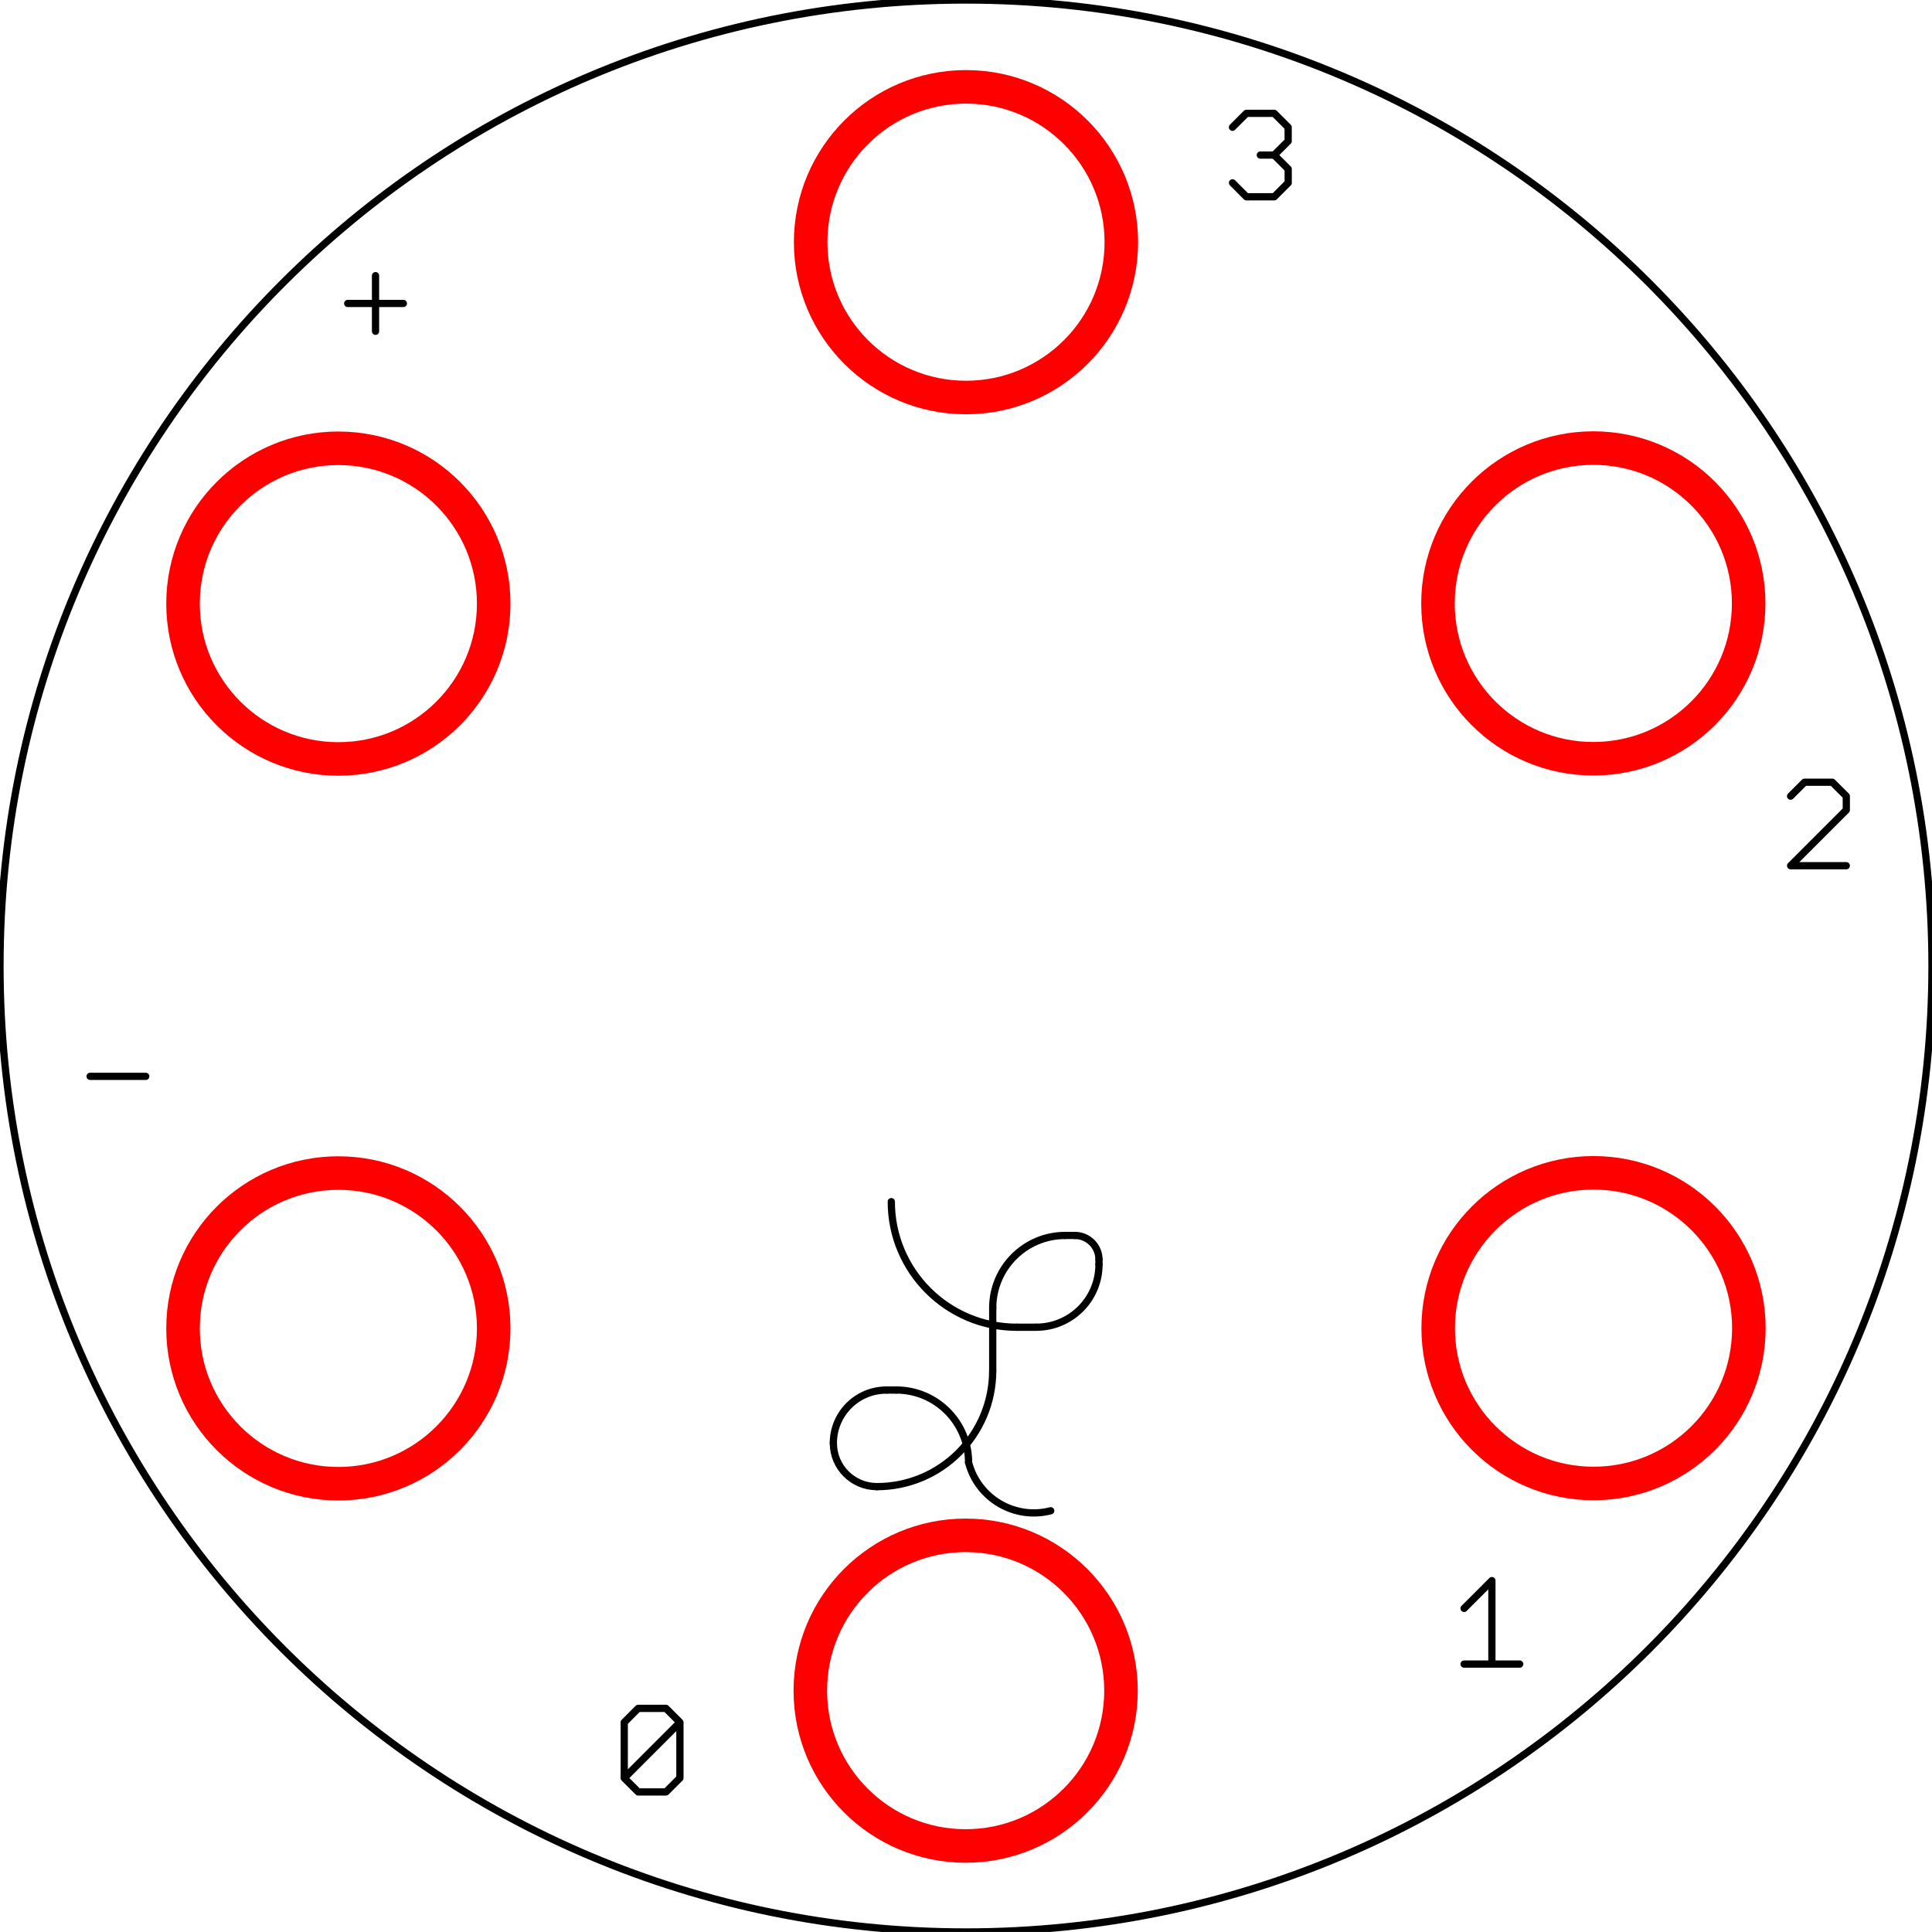 <?xml version="1.0" encoding="UTF-8" standalone="no"?>
<!-- Created with Inkscape (http://www.inkscape.org/) -->

<svg
   xmlns:dc="http://purl.org/dc/elements/1.1/"
   xmlns:cc="http://creativecommons.org/ns#"
   xmlns:rdf="http://www.w3.org/1999/02/22-rdf-syntax-ns#"
   xmlns:svg="http://www.w3.org/2000/svg"
   xmlns="http://www.w3.org/2000/svg"
   xmlns:sodipodi="http://sodipodi.sourceforge.net/DTD/sodipodi-0.dtd"
   xmlns:inkscape="http://www.inkscape.org/namespaces/inkscape"
   id="svg2"
   version="1.1"
   inkscape:version="0.48.2 r9819"
   width="72"
   height="71.999"
   xml:space="preserve"
   sodipodi:docname="lilytiny_lilytwinkle_pcb.svg"><defs
     id="defs6"><clipPath
       clipPathUnits="userSpaceOnUse"
       id="clipPath16"><path
         d="M 0,792 612,792 612,0 0,0 0,792 z"
         id="path18"
         inkscape:connector-curvature="0" /></clipPath><clipPath
       clipPathUnits="userSpaceOnUse"
       id="clipPath26"><path
         d="m -31.283,31.283 62.565,0 0,-62.566 -62.565,0 0,62.566 z"
         id="path28"
         inkscape:connector-curvature="0" /></clipPath><clipPath
       clipPathUnits="userSpaceOnUse"
       id="clipPath616"><path
         d="M 0,792 612,792 612,0 0,0 0,792 z"
         id="path618"
         inkscape:connector-curvature="0" /></clipPath><clipPath
       clipPathUnits="userSpaceOnUse"
       id="clipPath632"><path
         d="m 406.926,277.001 c -1.658,0 -3.001,-1.343 -3.001,-3 l 0,0 0,-7.333 c 0,-1.658 1.343,-3 3.001,-3 l 0,0 19.453,0 c 1.657,0 3,1.342 3,3 l 0,0 0,7.333 c 0,1.657 -1.343,3 -3,3 l 0,0 -19.453,0 z"
         id="path634"
         inkscape:connector-curvature="0" /></clipPath><clipPath
       clipPathUnits="userSpaceOnUse"
       id="clipPath644"><path
         d="M 0,792 612,792 612,0 0,0 0,792 z"
         id="path646"
         inkscape:connector-curvature="0" /></clipPath></defs><sodipodi:namedview
     pagecolor="#ffffff"
     bordercolor="#666666"
     borderopacity="1"
     objecttolerance="10"
     gridtolerance="10"
     guidetolerance="10"
     inkscape:pageopacity="0"
     inkscape:pageshadow="2"
     inkscape:window-width="1920"
     inkscape:window-height="1058"
     id="namedview4"
     showgrid="false"
     fit-margin-top="0"
     fit-margin-left="0"
     fit-margin-right="0"
     fit-margin-bottom="0"
     inkscape:zoom="5.3940105"
     inkscape:cx="55.36308"
     inkscape:cy="5.2609813"
     inkscape:window-x="1912"
     inkscape:window-y="-8"
     inkscape:window-maximized="1"
     inkscape:current-layer="g10" /><g
     id="g10"
     inkscape:groupmode="layer"
     inkscape:label="lilytiny01"
     transform="matrix(1.25,0,0,-1.25,-173.849,451.214)"><g
       id="silkscreen"><path
         inkscape:connector-curvature="0"
         id="path32"
         style="fill:none;stroke:#000000;stroke-width:0.216;stroke-miterlimit:4;stroke-opacity:1;stroke-dasharray:none"
         d="m 167.879,360.971 c 15.905,0 28.8,-12.894 28.8,-28.8 0,-15.904 -12.895,-28.799 -28.8,-28.799 -15.905,0 -28.8,12.895 -28.8,28.799 0,15.906 12.895,28.8 28.8,28.8" /><path
         inkscape:connector-curvature="0"
         id="path44"
         style="fill:none;stroke:#000000;stroke-width:0.216;stroke-linecap:round;stroke-linejoin:miter;stroke-miterlimit:4;stroke-opacity:1;stroke-dasharray:none"
         d="m 150.275,352.753 0,-1.659 m -0.829,0.83 1.659,0" /><path
         inkscape:connector-curvature="0"
         id="path48"
         style="fill:none;stroke:#000000;stroke-width:0.216;stroke-linecap:round;stroke-linejoin:miter;stroke-miterlimit:4;stroke-opacity:1;stroke-dasharray:none"
         d="m 176.24,355.104 -0.415,0.416 m 1.244,-0.416 -0.829,0 m 1.245,0.416 -0.416,-0.416 m 0.416,0.83 0,-0.415 m -0.416,0.829 0.416,-0.415 m -0.416,0.415 -0.415,0 m 0.83,0.416 -0.416,-0.416 m 0.416,0.83 0,-0.415 m -0.416,0.829 0.416,-0.415 m -1.245,0.415 0.829,0 m -1.244,-0.415 0.415,0.415" /><path
         inkscape:connector-curvature="0"
         id="path52"
         style="fill:none;stroke:#000000;stroke-width:0.216;stroke-linecap:round;stroke-linejoin:miter;stroke-miterlimit:4;stroke-opacity:1;stroke-dasharray:none"
         d="m 182.729,311.359 1.659,0 m -0.83,2.489 0,-2.489 m -0.829,1.66 0.829,0.829" /><path
         inkscape:connector-curvature="0"
         id="path56"
         style="fill:none;stroke:#000000;stroke-width:0.216;stroke-linecap:round;stroke-linejoin:miter;stroke-miterlimit:4;stroke-opacity:1;stroke-dasharray:none"
         d="m 157.691,307.962 1.659,1.66 m -1.245,-2.075 -0.415,0.415 m 1.245,-0.415 -0.83,0 m 1.245,0.415 -0.415,-0.415 m 0.415,2.075 0,-1.66 m -0.415,2.076 0.415,-0.416 m -1.245,0.416 0.83,0 m -1.245,-0.416 0.415,0.416 m -0.415,-2.076 0,1.66" /><path
         inkscape:connector-curvature="0"
         id="path60"
         style="fill:none;stroke:#000000;stroke-width:0.216;stroke-linecap:round;stroke-linejoin:miter;stroke-miterlimit:4;stroke-opacity:1;stroke-dasharray:none"
         d="m 192.879,337.65 -0.416,-0.415 m 1.245,0.415 -0.829,0 m 1.245,-0.415 -0.416,0.415 m 0.416,-0.829 0,0.415 m -1.66,-2.075 1.66,1.66 m 0,-1.66 -1.66,0" /><path
         inkscape:connector-curvature="0"
         id="path64"
         style="fill:none;stroke:#000000;stroke-width:0.216;stroke-linecap:round;stroke-linejoin:miter;stroke-miterlimit:4;stroke-opacity:1;stroke-dasharray:none"
         d="m 141.765,328.881 1.659,0" /><path
         inkscape:connector-curvature="0"
         id="path488"
         style="fill:none;stroke:#000000;stroke-width:0.216;stroke-linecap:round;stroke-linejoin:miter;stroke-miterlimit:4;stroke-opacity:1;stroke-dasharray:none"
         d="m 165.652,325.146 c 0,-2.069 1.676,-3.745 3.745,-3.745" /><path
         inkscape:connector-curvature="0"
         id="path492"
         style="fill:none;stroke:#000000;stroke-width:0.216;stroke-linecap:round;stroke-linejoin:miter;stroke-miterlimit:4;stroke-opacity:1;stroke-dasharray:none"
         d="m 169.396,321.402 0.575,0" /><path
         inkscape:connector-curvature="0"
         id="path496"
         style="fill:none;stroke:#000000;stroke-width:0.216;stroke-linecap:round;stroke-linejoin:miter;stroke-miterlimit:4;stroke-opacity:1;stroke-dasharray:none"
         d="m 169.972,321.402 c 1.034,0 1.872,0.837 1.872,1.871" /><path
         inkscape:connector-curvature="0"
         id="path500"
         style="fill:none;stroke:#000000;stroke-width:0.216;stroke-linecap:round;stroke-linejoin:miter;stroke-miterlimit:4;stroke-opacity:1;stroke-dasharray:none"
         d="m 171.844,323.273 0,0.145" /><path
         inkscape:connector-curvature="0"
         id="path504"
         style="fill:none;stroke:#000000;stroke-width:0.216;stroke-linecap:round;stroke-linejoin:miter;stroke-miterlimit:4;stroke-opacity:1;stroke-dasharray:none"
         d="m 171.844,323.418 c 0,0.397 -0.322,0.72 -0.719,0.72" /><path
         inkscape:connector-curvature="0"
         id="path508"
         style="fill:none;stroke:#000000;stroke-width:0.216;stroke-linecap:round;stroke-linejoin:miter;stroke-miterlimit:4;stroke-opacity:1;stroke-dasharray:none"
         d="m 171.125,324.138 -0.288,0" /><path
         inkscape:connector-curvature="0"
         id="path512"
         style="fill:none;stroke:#000000;stroke-width:0.216;stroke-linecap:round;stroke-linejoin:miter;stroke-miterlimit:4;stroke-opacity:1;stroke-dasharray:none"
         d="m 170.837,324.138 c -1.194,0 -2.161,-0.968 -2.161,-2.161" /><path
         inkscape:connector-curvature="0"
         id="path516"
         style="fill:none;stroke:#000000;stroke-width:0.216;stroke-linecap:round;stroke-linejoin:miter;stroke-miterlimit:4;stroke-opacity:1;stroke-dasharray:none"
         d="m 168.676,321.977 0,-1.871" /><path
         inkscape:connector-curvature="0"
         id="path520"
         style="fill:none;stroke:#000000;stroke-width:0.216;stroke-linecap:round;stroke-linejoin:miter;stroke-miterlimit:4;stroke-opacity:1;stroke-dasharray:none"
         d="m 165.22,316.649 c 1.909,0 3.455,1.547 3.455,3.456" /><path
         inkscape:connector-curvature="0"
         id="path524"
         style="fill:none;stroke:#000000;stroke-width:0.216;stroke-linecap:round;stroke-linejoin:miter;stroke-miterlimit:4;stroke-opacity:1;stroke-dasharray:none"
         d="m 163.925,317.945 c 0,-0.715 0.58,-1.295 1.295,-1.295" /><path
         inkscape:connector-curvature="0"
         id="path528"
         style="fill:none;stroke:#000000;stroke-width:0.216;stroke-linecap:round;stroke-linejoin:miter;stroke-miterlimit:4;stroke-opacity:1;stroke-dasharray:none"
         d="m 165.509,319.529 c -0.875,0 -1.585,-0.709 -1.585,-1.585" /><path
         inkscape:connector-curvature="0"
         id="path532"
         style="fill:none;stroke:#000000;stroke-width:0.216;stroke-linecap:round;stroke-linejoin:miter;stroke-miterlimit:4;stroke-opacity:1;stroke-dasharray:none"
         d="m 165.509,319.529 0.288,0" /><path
         inkscape:connector-curvature="0"
         id="path536"
         style="fill:none;stroke:#000000;stroke-width:0.216;stroke-linecap:round;stroke-linejoin:miter;stroke-miterlimit:4;stroke-opacity:1;stroke-dasharray:none"
         d="m 167.956,317.37 c 0,1.193 -0.966,2.16 -2.159,2.16" /><path
         inkscape:connector-curvature="0"
         id="path540"
         style="fill:none;stroke:#000000;stroke-width:0.216;stroke-linecap:round;stroke-linejoin:miter;stroke-miterlimit:4;stroke-opacity:1;stroke-dasharray:none"
         d="m 167.956,317.37 c 0.278,-1.074 1.376,-1.718 2.449,-1.44" /></g><g
       id="copper0"
       style="fill:none;stroke:#ff0000;stroke-opacity:1"><path
         inkscape:connector-curvature="0"
         id="path424"
         style="fill:none;stroke:#ff0000;stroke-opacity:1"
         d="m 186.588,326.005 c 2.558,0 4.631,-2.074 4.631,-4.632 0,-2.557 -2.073,-4.63 -4.631,-4.63 -2.557,0 -4.631,2.073 -4.631,4.63 0,2.558 2.074,4.632 4.631,4.632" /><path
         inkscape:connector-curvature="0"
         id="path436"
         style="fill:none;stroke:#ff0000;stroke-opacity:1"
         d="m 186.582,347.612 c 2.557,0 4.631,-2.074 4.631,-4.631 0,-2.558 -2.074,-4.631 -4.631,-4.631 -2.558,0 -4.631,2.073 -4.631,4.631 0,2.557 2.073,4.631 4.631,4.631" /><path
         inkscape:connector-curvature="0"
         id="path448"
         style="fill:none;stroke:#ff0000;stroke-opacity:1"
         d="m 149.167,347.606 c 2.558,0 4.631,-2.074 4.631,-4.631 0,-2.557 -2.073,-4.631 -4.631,-4.631 -2.557,0 -4.631,2.074 -4.631,4.631 0,2.557 2.074,4.631 4.631,4.631" /><path
         inkscape:connector-curvature="0"
         id="path460"
         style="fill:none;stroke:#ff0000;stroke-opacity:1"
         d="m 167.879,358.382 c 2.557,0 4.631,-2.074 4.631,-4.631 0,-2.558 -2.074,-4.631 -4.631,-4.631 -2.558,0 -4.631,2.073 -4.631,4.631 0,2.557 2.073,4.631 4.631,4.631" /><path
         inkscape:connector-curvature="0"
         id="path472"
         style="fill:none;stroke:#ff0000;stroke-opacity:1"
         d="m 167.869,315.197 c 2.557,0 4.631,-2.074 4.631,-4.631 0,-2.557 -2.074,-4.63 -4.631,-4.63 -2.558,0 -4.631,2.073 -4.631,4.63 0,2.557 2.073,4.631 4.631,4.631" /><path
         inkscape:connector-curvature="0"
         id="path484"
         style="fill:none;stroke:#ff0000;stroke-opacity:1"
         d="m 149.167,325.998 c 2.557,0 4.631,-2.073 4.631,-4.631 0,-2.557 -2.074,-4.631 -4.631,-4.631 -2.558,0 -4.631,2.074 -4.631,4.631 0,2.558 2.073,4.631 4.631,4.631" /></g></g></svg>